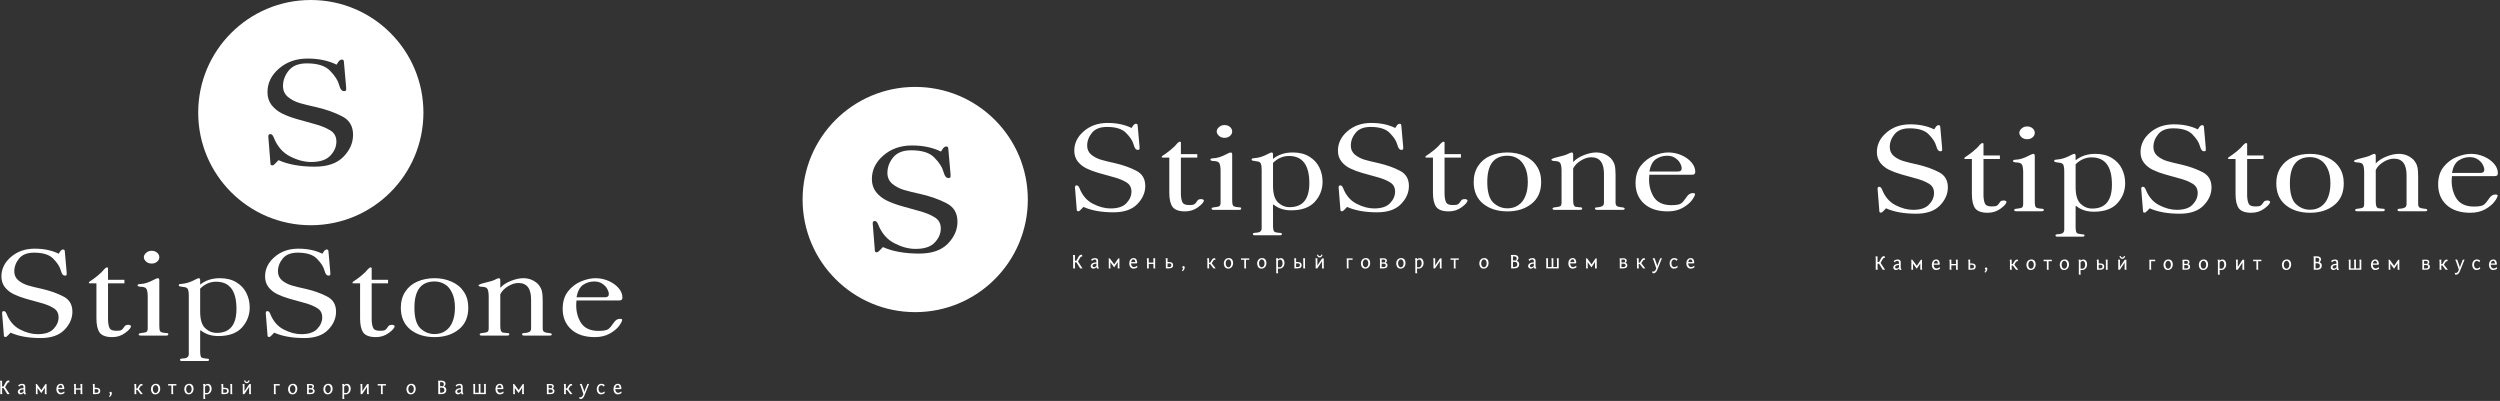 <svg width="555" height="89" viewBox="0 0 555 89" fill="none" xmlns="http://www.w3.org/2000/svg">
<rect x="0" y="0" width="555" height="89" fill="#333333" stroke="none"/>
<path d="M129.719 87.87C129.529 88.34 129.222 88.588 128.901 88.588C128.825 88.588 128.748 88.57 128.667 88.538L128.604 88.154C128.68 88.181 128.757 88.2 128.834 88.2C129.069 88.2 129.29 88.051 129.416 87.722L129.511 87.473L128.893 85.644L128.694 85.27L129.137 85.212L129.665 86.715L129.724 87.044L129.818 86.715L130.387 85.27L130.784 85.212L129.719 87.87ZM46.168 85.212C46.601 85.212 46.98 85.609 46.98 86.331C46.98 86.981 46.529 87.55 45.879 87.55C45.78 87.55 45.654 87.536 45.527 87.522V88.236L45.572 88.574H45.148V85.686L45.09 85.27L45.527 85.221V85.486C45.536 85.476 45.752 85.212 46.168 85.212ZM77.045 85.212C77.478 85.212 77.857 85.609 77.857 86.331C77.857 86.981 77.406 87.55 76.756 87.55C76.657 87.55 76.53 87.536 76.403 87.522V88.236L76.449 88.574H76.024V85.686L75.966 85.27L76.403 85.221V85.486C76.409 85.479 76.626 85.212 77.045 85.212ZM24.558 86.981C24.698 86.981 24.829 87.085 24.829 87.306C24.829 87.531 24.689 87.911 24.359 88.128L24.196 87.97C24.3 87.871 24.449 87.668 24.449 87.519C24.449 87.401 24.409 87.355 24.287 87.306V87.266C24.287 87.108 24.395 86.981 24.558 86.981ZM4.929 85.207C5.281 85.207 5.606 85.361 5.606 85.785V86.981C5.606 87.251 5.81 87.491 5.81 87.491L5.39 87.55C5.39 87.55 5.263 87.378 5.259 87.18C5.137 87.365 4.821 87.55 4.541 87.55C4.234 87.55 3.958 87.324 3.958 86.99C3.958 86.489 4.482 86.155 5.227 86.155V85.992C5.227 85.632 5.074 85.51 4.889 85.51C4.477 85.51 4.251 85.841 4.247 85.848L4.044 85.555C4.044 85.555 4.333 85.207 4.929 85.207ZM13.51 85.202C14.214 85.202 14.268 85.984 14.277 86.264L14.173 86.381H12.914C12.923 86.787 13.112 87.202 13.55 87.202C13.928 87.202 14.25 86.904 14.259 86.895L14.322 87.238C14.322 87.238 14.001 87.55 13.441 87.55C12.85 87.549 12.512 86.981 12.512 86.421C12.512 85.784 12.819 85.202 13.51 85.202ZM34.618 85.202C35.16 85.202 35.566 85.564 35.566 86.331C35.566 86.981 35.16 87.55 34.465 87.55C33.536 87.55 33.513 86.492 33.513 86.417C33.513 85.717 33.932 85.202 34.618 85.202ZM42.017 85.202C42.558 85.202 42.965 85.564 42.965 86.331C42.965 86.981 42.558 87.55 41.863 87.55C40.935 87.55 40.911 86.492 40.911 86.417C40.911 85.717 41.331 85.202 42.017 85.202ZM65.054 85.202C65.595 85.202 66.002 85.564 66.002 86.331C66.002 86.981 65.595 87.55 64.9 87.55C63.972 87.55 63.948 86.492 63.948 86.417C63.948 85.717 64.368 85.202 65.054 85.202ZM72.893 85.202C73.434 85.202 73.841 85.564 73.841 86.331C73.841 86.981 73.434 87.55 72.739 87.55C71.811 87.55 71.787 86.492 71.787 86.417C71.787 85.717 72.207 85.202 72.893 85.202ZM91.336 85.202C91.878 85.202 92.284 85.564 92.284 86.331C92.284 86.981 91.878 87.55 91.183 87.55C90.254 87.55 90.231 86.492 90.231 86.417C90.231 85.717 90.65 85.202 91.336 85.202ZM102.038 85.207C102.39 85.207 102.715 85.361 102.715 85.785V86.981C102.715 87.249 102.915 87.487 102.918 87.491L102.498 87.55C102.494 87.544 102.372 87.375 102.367 87.18C102.245 87.365 101.929 87.55 101.649 87.55C101.343 87.55 101.068 87.324 101.067 86.99C101.067 86.489 101.591 86.155 102.336 86.155V85.992C102.336 85.631 102.182 85.51 101.997 85.51C101.588 85.51 101.363 85.838 101.356 85.848L101.153 85.555C101.153 85.555 101.442 85.207 102.038 85.207ZM110.989 85.202C111.693 85.202 111.747 85.984 111.756 86.264L111.652 86.381H110.394C110.403 86.787 110.592 87.202 111.029 87.202C111.408 87.202 111.73 86.903 111.738 86.895L111.802 87.238C111.802 87.238 111.481 87.55 110.921 87.55C110.33 87.55 109.991 86.981 109.991 86.421C109.991 85.784 110.299 85.202 110.989 85.202ZM133.52 85.202C133.845 85.202 134.089 85.315 134.256 85.519L134.017 85.821C133.872 85.614 133.691 85.519 133.511 85.519C133.1 85.519 132.874 85.924 132.874 86.349C132.874 86.764 133.069 87.202 133.516 87.202C133.893 87.202 134.183 86.906 134.192 86.895L134.256 87.238C134.256 87.238 133.967 87.55 133.407 87.55C132.816 87.55 132.478 86.981 132.478 86.421C132.478 85.785 132.829 85.202 133.52 85.202ZM137.188 85.202C137.892 85.202 137.946 85.984 137.955 86.264L137.851 86.381H136.592C136.601 86.787 136.791 87.202 137.229 87.202C137.605 87.202 137.925 86.906 137.937 86.895L138 87.238C137.997 87.241 137.677 87.55 137.12 87.55C136.529 87.55 136.189 86.981 136.189 86.421C136.19 85.784 136.497 85.202 137.188 85.202ZM1.869 84.467C1.946 84.467 2.014 84.481 2.05 84.494L2.09 84.868C2.054 84.859 1.995 84.855 1.941 84.855C1.833 84.855 1.711 84.941 1.575 85.18L1.142 85.956L2.135 87.491H1.62L0.785 86.15H0.465V87.152L0.51 87.491H0.059V84.936L0 84.52H0.465V85.789H0.785L1.21 84.995C1.431 84.58 1.661 84.467 1.869 84.467ZM9.185 86.615L10.083 85.27H10.331V87.161L10.377 87.491H9.952V86.051L9.844 86.254L9.167 87.269L8.436 86.272L8.327 86.083V87.152L8.372 87.491H7.971V85.6L7.926 85.27H8.196L9.185 86.615ZM18.264 87.161L18.309 87.491H17.885V86.512H16.847V87.152L16.892 87.491H16.467V85.686L16.408 85.27L16.847 85.221V86.204H17.885V85.686L17.826 85.27L18.264 85.221V87.161ZM21.021 86.083H21.338C22.033 86.083 22.254 86.39 22.254 86.787C22.254 87.184 22.033 87.491 21.338 87.491H20.643V85.686L20.584 85.27L21.021 85.221V86.083ZM30.236 86.223H30.48L30.801 85.681C31.004 85.338 31.212 85.234 31.446 85.234C31.505 85.234 31.573 85.247 31.609 85.261L31.649 85.595C31.618 85.581 31.559 85.577 31.519 85.577C31.388 85.577 31.257 85.64 31.135 85.848L30.828 86.358L31.704 87.491H31.212L30.476 86.529H30.236V87.152L30.282 87.491H29.857V85.686L29.799 85.27L30.236 85.221V86.223ZM39.154 85.586H38.428V87.152L38.473 87.491H38.049V85.586H37.322V85.27H39.154V85.586ZM49.557 86.083H49.873C50.568 86.083 50.789 86.39 50.789 86.787C50.789 87.184 50.568 87.491 49.873 87.491H49.178V85.686L49.119 85.27L49.557 85.221V86.083ZM51.534 87.152L51.579 87.491H51.155V85.686L51.097 85.27L51.534 85.221V87.152ZM54.278 86.904L54.392 86.683L55.34 85.27H55.696V87.161L55.741 87.491H55.316V85.857L55.204 86.078L54.256 87.491H53.899V85.686L53.841 85.27L54.278 85.221V86.904ZM62.1 85.586H61.192V87.152L61.237 87.491H60.812V85.608L60.768 85.27H62.1V85.586ZM68.912 85.243C69.418 85.225 69.716 85.428 69.716 85.78C69.716 86.001 69.571 86.132 69.436 86.24C69.666 86.331 69.851 86.507 69.851 86.801C69.85 87.184 69.629 87.491 68.935 87.491H68.172V85.6L68.127 85.27L68.912 85.243ZM80.434 86.904L80.546 86.683L81.494 85.27H81.851V87.161L81.895 87.491H81.472V85.857L81.358 86.078L80.411 87.491H80.055V85.686L79.995 85.27L80.434 85.221V86.904ZM85.679 85.586H84.952V87.152L84.997 87.491H84.572V85.586H83.846V85.27H85.679V85.586ZM97.95 84.498C98.514 84.48 98.916 84.733 98.916 85.202C98.916 85.45 98.695 85.704 98.577 85.821C98.871 85.957 99.088 86.141 99.088 86.57C99.088 87.053 98.799 87.491 97.978 87.491H97.296V84.936L97.237 84.52L97.95 84.498ZM107.856 87.491H105.094V85.686L105.035 85.27L105.473 85.221V87.184H106.285V85.686L106.227 85.27L106.664 85.221V87.184H107.477V85.686L107.418 85.27L107.856 85.221V87.491ZM115.147 86.615L116.046 85.27H116.294V87.161L116.339 87.491H115.915V86.051L115.807 86.254L115.129 87.269L114.397 86.272L114.289 86.083V87.152L114.335 87.491H113.933V85.6L113.888 85.27H114.158L115.147 86.615ZM122.151 85.243C122.657 85.225 122.954 85.428 122.954 85.78C122.954 86.001 122.81 86.132 122.675 86.24C122.905 86.331 123.09 86.507 123.09 86.801C123.09 87.184 122.869 87.491 122.174 87.491H121.411V85.6L121.365 85.27L122.151 85.243ZM125.612 86.223H125.856L126.177 85.681C126.38 85.338 126.588 85.234 126.822 85.234C126.881 85.234 126.949 85.247 126.985 85.261L127.025 85.595C126.994 85.581 126.935 85.577 126.895 85.577C126.764 85.577 126.633 85.64 126.511 85.848L126.204 86.358L127.08 87.491H126.588L125.852 86.529H125.612V87.152L125.658 87.491H125.233V85.686L125.175 85.27L125.612 85.221V86.223ZM46.037 85.532C45.739 85.532 45.533 85.818 45.527 85.825V87.225C45.518 87.225 45.775 87.256 45.951 87.256C46.285 87.256 46.56 86.845 46.56 86.371C46.56 85.861 46.335 85.532 46.037 85.532ZM76.914 85.532C76.612 85.532 76.403 85.825 76.403 85.825V87.225C76.402 87.225 76.654 87.256 76.828 87.256C77.162 87.256 77.438 86.845 77.438 86.371C77.437 85.862 77.212 85.532 76.914 85.532ZM34.537 85.505C34.158 85.505 33.928 85.902 33.928 86.376C33.928 86.85 34.158 87.247 34.537 87.247C34.916 87.247 35.15 86.85 35.15 86.376C35.15 85.902 34.916 85.505 34.537 85.505ZM41.935 85.505C41.556 85.505 41.326 85.902 41.326 86.376C41.326 86.85 41.556 87.247 41.935 87.247C42.315 87.247 42.549 86.85 42.549 86.376C42.549 85.902 42.315 85.505 41.935 85.505ZM64.973 85.505C64.594 85.505 64.363 85.902 64.363 86.376C64.363 86.85 64.594 87.247 64.973 87.247C65.352 87.247 65.586 86.85 65.586 86.376C65.586 85.902 65.352 85.505 64.973 85.505ZM72.811 85.505C72.433 85.505 72.202 85.902 72.202 86.376C72.202 86.85 72.432 87.247 72.811 87.247C73.191 87.247 73.426 86.85 73.426 86.376C73.426 85.902 73.191 85.505 72.811 85.505ZM91.255 85.505C90.876 85.505 90.645 85.902 90.645 86.376C90.645 86.85 90.876 87.247 91.255 87.247C91.634 87.247 91.868 86.85 91.868 86.376C91.868 85.902 91.634 85.505 91.255 85.505ZM5.227 86.443C5.108 86.448 4.365 86.462 4.364 86.922C4.364 87.066 4.469 87.225 4.708 87.225C4.906 87.224 5.136 87.049 5.227 86.945V86.443ZM102.336 86.443C102.219 86.448 101.474 86.462 101.474 86.922C101.474 87.066 101.577 87.224 101.816 87.225C102.015 87.225 102.245 87.049 102.336 86.945V86.443ZM21.021 87.193H21.378C21.762 87.193 21.87 87.017 21.87 86.787C21.87 86.557 21.762 86.381 21.378 86.381H21.021V87.193ZM49.557 87.193H49.914C50.297 87.193 50.405 87.017 50.405 86.787C50.405 86.557 50.297 86.381 49.914 86.381H49.557V87.193ZM68.551 87.193H68.976C69.359 87.193 69.467 87.017 69.467 86.827C69.467 86.566 69.286 86.448 68.921 86.448H68.551V87.193ZM121.79 87.193H122.214C122.598 87.193 122.706 87.017 122.706 86.827C122.706 86.566 122.526 86.448 122.16 86.448H121.79V87.193ZM97.702 87.166H98.031C98.514 87.166 98.659 86.886 98.659 86.61C98.659 86.2 98.419 86.051 97.959 86.051H97.702V87.166ZM68.551 85.541V86.164H68.971C69.074 86.164 69.182 86.173 69.205 86.178C69.282 86.101 69.368 85.974 69.368 85.83C69.368 85.618 69.223 85.523 68.871 85.532L68.551 85.541ZM121.79 85.541V86.164H122.21C122.314 86.164 122.422 86.173 122.444 86.178C122.521 86.101 122.606 85.974 122.606 85.83C122.606 85.618 122.462 85.523 122.11 85.532L121.79 85.541ZM13.455 85.496C13.148 85.496 13 85.767 12.937 86.092H13.866C13.853 85.857 13.767 85.496 13.455 85.496ZM110.935 85.496C110.628 85.496 110.479 85.767 110.416 86.092H111.346C111.332 85.857 111.246 85.496 110.935 85.496ZM137.134 85.496C136.827 85.496 136.677 85.767 136.614 86.092H137.544C137.53 85.857 137.445 85.496 137.134 85.496ZM97.702 84.837V85.717H98.027C98.199 85.717 98.347 85.749 98.356 85.749C98.433 85.645 98.528 85.492 98.528 85.293C98.528 84.977 98.334 84.828 97.897 84.828C97.838 84.828 97.77 84.832 97.702 84.837ZM55.425 84.498C55.425 84.498 55.294 85.067 54.798 85.067C54.301 85.067 54.17 84.498 54.17 84.498L54.414 84.417C54.414 84.417 54.509 84.782 54.798 84.782C55.087 84.782 55.182 84.417 55.182 84.417L55.425 84.498Z" fill="white"/>
<path d="M48.803 61.759C50.259 61.759 51.481 62.062 52.469 62.669C53.474 63.276 54.22 64.073 54.705 65.061C55.19 66.049 55.434 67.116 55.434 68.26C55.434 69.958 54.861 71.441 53.717 72.706C52.573 73.971 50.822 74.603 48.465 74.603C46.922 74.603 45.631 74.188 44.591 73.356H44.435V78.011L44.46 78.582C44.495 78.963 44.582 79.216 44.721 79.337C44.86 79.458 45.189 79.545 45.708 79.597C45.933 79.597 46.107 79.614 46.228 79.648C46.35 79.683 46.41 79.761 46.41 79.883C46.41 80.056 46.263 80.142 45.969 80.143H40.378C40.101 80.143 39.962 80.056 39.962 79.883C39.962 79.796 39.996 79.727 40.065 79.675C40.135 79.64 40.239 79.614 40.378 79.597C40.517 79.597 40.638 79.588 40.742 79.57C41.522 79.536 41.912 79.206 41.912 78.582V65.659C41.912 65.035 41.86 64.584 41.756 64.307C41.669 64.029 41.444 63.847 41.08 63.761C40.959 63.726 40.777 63.7 40.534 63.683C40.292 63.648 40.083 63.614 39.91 63.579C39.754 63.527 39.676 63.44 39.676 63.319C39.676 63.163 39.78 63.076 39.988 63.059C40.196 63.024 40.534 62.981 41.002 62.929C41.713 62.807 42.51 62.513 43.395 62.045C43.741 61.854 43.983 61.759 44.122 61.759C44.33 61.759 44.435 61.907 44.435 62.201V63.188C45.613 62.235 47.069 61.759 48.803 61.759ZM7.699 55.206C9.745 55.206 11.521 55.579 13.029 56.324L13.394 55.778C13.584 55.518 13.792 55.388 14.018 55.388C14.243 55.388 14.364 55.509 14.382 55.752L14.798 60.459V60.797C14.85 61.057 14.719 61.187 14.407 61.187C14.251 61.186 14.113 61.134 13.991 61.03C13.87 60.926 13.766 60.77 13.68 60.562C13.61 60.337 13.541 60.138 13.472 59.965C13.264 59.185 12.717 58.344 11.833 57.442C10.966 56.541 9.545 56.09 7.569 56.09C6.061 56.09 4.951 56.524 4.24 57.391C3.53 58.257 3.175 59.211 3.175 60.251C3.175 61.066 3.478 61.733 4.085 62.253C4.709 62.755 5.429 63.128 6.243 63.371C7.075 63.614 8.098 63.865 9.312 64.125C11.166 64.558 12.752 65.122 14.069 65.815C15.404 66.492 16.072 67.618 16.072 69.195C16.072 70.686 15.473 72.038 14.277 73.252C13.099 74.448 11.348 75.046 9.025 75.046C6.356 75.046 4.128 74.647 2.343 73.85L1.849 74.37C1.623 74.596 1.493 74.717 1.458 74.734C1.319 74.821 1.181 74.838 1.042 74.786C0.921 74.734 0.86 74.647 0.86 74.526V74.422L0.471 69.56C0.453 69.23 0.574 69.066 0.834 69.065C1.094 69.065 1.302 69.265 1.458 69.663C2.099 71.292 3.096 72.454 4.448 73.147C5.8 73.841 7.101 74.187 8.349 74.188C9.978 74.188 11.158 73.798 11.886 73.018C12.631 72.238 13.004 71.379 13.004 70.443C13.004 69.507 12.613 68.814 11.833 68.363C11.07 67.895 10.091 67.505 8.896 67.193C7.821 66.899 6.763 66.604 5.723 66.31C4.7 66.015 3.799 65.676 3.019 65.295C2.239 64.914 1.588 64.394 1.068 63.735C0.566 63.077 0.315 62.288 0.314 61.369C0.314 59.705 1.017 58.265 2.421 57.052C3.842 55.821 5.602 55.206 7.699 55.206ZM66.231 55.206C68.276 55.206 70.052 55.579 71.561 56.324L71.925 55.778C72.115 55.518 72.323 55.388 72.549 55.388C72.774 55.388 72.896 55.509 72.913 55.752L73.329 60.459V60.797C73.381 61.057 73.25 61.187 72.939 61.187C72.783 61.186 72.644 61.134 72.522 61.03C72.401 60.926 72.297 60.77 72.211 60.562C72.142 60.337 72.072 60.138 72.003 59.965C71.795 59.185 71.248 58.344 70.364 57.442C69.498 56.541 68.076 56.09 66.101 56.09C64.592 56.09 63.482 56.524 62.772 57.391C62.061 58.257 61.706 59.211 61.706 60.251C61.706 61.066 62.01 61.733 62.616 62.253C63.24 62.755 63.96 63.128 64.774 63.371C65.606 63.614 66.629 63.865 67.843 64.125C69.697 64.558 71.283 65.122 72.601 65.815C73.935 66.492 74.603 67.618 74.603 69.195C74.603 70.686 74.005 72.038 72.809 73.252C71.63 74.448 69.879 75.046 67.557 75.046C64.887 75.046 62.66 74.647 60.874 73.85L60.38 74.37C60.154 74.596 60.024 74.717 59.989 74.734C59.851 74.821 59.712 74.838 59.573 74.786C59.452 74.734 59.392 74.647 59.392 74.526V74.422L59.002 69.56C58.985 69.23 59.105 69.066 59.365 69.065C59.625 69.065 59.833 69.265 59.989 69.663C60.631 71.292 61.628 72.454 62.98 73.147C64.332 73.841 65.632 74.187 66.88 74.188C68.509 74.188 69.689 73.798 70.417 73.018C71.162 72.238 71.535 71.379 71.535 70.443C71.535 69.507 71.144 68.814 70.364 68.363C69.602 67.895 68.623 67.505 67.427 67.193C66.352 66.899 65.294 66.604 64.254 66.31C63.231 66.015 62.33 65.676 61.55 65.295C60.77 64.914 60.12 64.394 59.6 63.735C59.097 63.077 58.846 62.288 58.846 61.369C58.846 59.705 59.547 58.265 60.951 57.052C62.373 55.821 64.133 55.206 66.231 55.206ZM23.747 59.366C23.903 59.366 23.981 59.428 23.981 59.549V62.123H27.622V62.902H23.981V70.964C23.999 71.033 24.007 71.207 24.007 71.483C24.059 72.09 24.18 72.567 24.371 72.914C24.579 73.261 25.073 73.434 25.854 73.434C26.373 73.434 26.729 73.382 26.92 73.278C27.128 73.157 27.301 72.983 27.439 72.758C27.578 72.532 27.709 72.368 27.83 72.264C27.969 72.16 28.211 72.107 28.558 72.107C28.662 72.107 28.774 72.143 28.895 72.212C29.017 72.264 29.078 72.324 29.078 72.394C29.078 72.775 28.653 73.278 27.804 73.902C26.972 74.526 26.009 74.838 24.917 74.838C23.565 74.838 22.637 74.508 22.135 73.85C21.649 73.174 21.407 72.124 21.407 70.703V62.902H19.951C19.795 62.902 19.717 62.859 19.717 62.773C19.717 62.669 19.786 62.573 19.925 62.486C20.393 62.192 20.965 61.776 21.641 61.238C22.317 60.684 22.828 60.181 23.175 59.73C23.417 59.488 23.608 59.366 23.747 59.366ZM82.278 59.366C82.434 59.366 82.513 59.428 82.513 59.549V62.123H86.153V62.902H82.513V70.964C82.53 71.033 82.538 71.207 82.538 71.483C82.59 72.09 82.712 72.567 82.902 72.914C83.11 73.261 83.605 73.434 84.385 73.434C84.905 73.434 85.26 73.382 85.451 73.278C85.659 73.157 85.832 72.983 85.971 72.758C86.109 72.532 86.24 72.368 86.361 72.264C86.5 72.16 86.743 72.107 87.089 72.107C87.193 72.107 87.305 72.143 87.427 72.212C87.548 72.264 87.609 72.324 87.609 72.394C87.609 72.775 87.184 73.278 86.335 73.902C85.503 74.526 84.54 74.838 83.448 74.838C82.096 74.838 81.169 74.508 80.666 73.85C80.181 73.174 79.939 72.124 79.939 70.703V62.902H78.482C78.326 62.902 78.248 62.859 78.248 62.773C78.248 62.669 78.317 62.573 78.456 62.486C78.924 62.192 79.496 61.776 80.172 61.238C80.848 60.684 81.359 60.181 81.706 59.73C81.949 59.488 82.14 59.366 82.278 59.366ZM96.473 61.759C97.859 61.759 99.124 62.019 100.269 62.539C101.43 63.042 102.332 63.787 102.974 64.775C103.632 65.746 103.961 66.925 103.961 68.311C103.961 70.409 103.25 72.021 101.829 73.147C100.425 74.274 98.639 74.838 96.473 74.838C94.288 74.838 92.494 74.274 91.09 73.147C89.686 72.003 88.983 70.391 88.983 68.311C88.983 66.942 89.313 65.754 89.972 64.749C90.63 63.744 91.524 62.998 92.65 62.513C93.794 62.01 95.069 61.759 96.473 61.759ZM132.222 61.759C133.21 61.759 134.163 61.958 135.082 62.356C136.001 62.755 136.746 63.285 137.318 63.943C137.89 64.602 138.177 65.312 138.177 66.075C138.177 66.491 137.951 66.699 137.5 66.699H127.983C127.775 68.45 128.053 70.019 128.815 71.405C129.578 72.775 130.931 73.46 132.872 73.46C134.016 73.46 134.762 73.312 135.108 73.018C135.472 72.706 135.845 72.255 136.227 71.666C136.625 71.077 137.076 70.781 137.578 70.781C137.942 70.781 138.125 70.851 138.125 70.989C138.125 71.267 137.891 71.727 137.423 72.368C136.955 72.992 136.252 73.564 135.316 74.084C134.398 74.587 133.305 74.838 132.04 74.838C129.821 74.838 128.079 74.266 126.813 73.122C125.548 71.978 124.915 70.452 124.915 68.545C124.915 66.968 125.314 65.676 126.111 64.671C126.926 63.648 127.897 62.912 129.023 62.461C130.15 61.993 131.216 61.759 132.222 61.759ZM35.029 61.759C35.255 61.759 35.367 61.907 35.367 62.201V72.315L35.394 72.888C35.411 73.321 35.532 73.598 35.757 73.72C35.999 73.824 36.338 73.893 36.772 73.928C36.996 73.928 37.153 73.945 37.239 73.98C37.326 73.997 37.369 74.075 37.369 74.214C37.369 74.404 37.213 74.5 36.901 74.5H31.232C30.938 74.5 30.791 74.404 30.791 74.214C30.791 74.058 30.99 73.962 31.389 73.928C31.874 73.876 32.23 73.806 32.455 73.72C32.68 73.616 32.793 73.338 32.793 72.888V65.737C32.776 64.802 32.646 64.221 32.403 63.995C32.178 63.77 31.753 63.657 31.129 63.657C30.73 63.605 30.53 63.51 30.53 63.371C30.53 63.163 30.713 63.059 31.077 63.059C31.979 63.041 32.993 62.73 34.119 62.123C34.587 61.88 34.891 61.759 35.029 61.759ZM116.187 61.759C117.452 61.759 118.535 62.192 119.437 63.059C119.887 63.579 120.174 64.099 120.295 64.619C120.416 65.122 120.478 65.832 120.478 66.751V72.888C120.478 73.286 120.59 73.556 120.815 73.694C121.058 73.816 121.388 73.893 121.804 73.928C122.271 73.962 122.505 74.058 122.505 74.214C122.505 74.405 122.349 74.5 122.037 74.5H116.369C116.057 74.5 115.9 74.405 115.9 74.214C115.9 74.093 115.953 74.014 116.057 73.98C116.178 73.945 116.352 73.928 116.577 73.928C116.976 73.893 117.296 73.807 117.539 73.668C117.782 73.529 117.903 73.269 117.903 72.888V66.491C117.903 64.047 116.967 62.825 115.095 62.825C114.349 62.825 113.578 63.067 112.78 63.553C112 64.021 111.428 64.611 111.064 65.321V72.315C111.064 72.818 111.108 73.183 111.194 73.408C111.298 73.633 111.428 73.772 111.584 73.824C111.74 73.859 112.035 73.893 112.469 73.928C112.694 73.928 112.85 73.945 112.937 73.98C113.023 73.997 113.066 74.075 113.066 74.214C113.066 74.404 112.91 74.5 112.599 74.5H106.93C106.635 74.5 106.487 74.404 106.487 74.214C106.487 74.058 106.687 73.962 107.086 73.928C107.571 73.876 107.927 73.806 108.152 73.72C108.377 73.615 108.49 73.338 108.49 72.888V65.737C108.473 64.801 108.342 64.221 108.1 63.995C107.874 63.77 107.45 63.657 106.826 63.657C106.428 63.605 106.228 63.51 106.228 63.371C106.228 63.198 106.739 62.99 107.762 62.747C108.802 62.504 109.487 62.296 109.816 62.123C110.284 61.88 110.588 61.759 110.727 61.759C110.952 61.759 111.064 61.907 111.064 62.201V63.891C111.654 63.249 112.443 62.738 113.431 62.356C114.436 61.958 115.355 61.759 116.187 61.759ZM96.473 62.486C93.491 62.486 92 64.428 92 68.311C92 70.513 92.442 72.038 93.326 72.888C94.228 73.737 95.276 74.162 96.473 74.162C97.409 74.162 98.215 73.928 98.891 73.46C99.584 72.992 100.104 72.325 100.451 71.458C100.815 70.574 100.997 69.525 100.997 68.311C100.997 66.96 100.78 65.85 100.347 64.983C99.931 64.099 99.385 63.466 98.709 63.085C98.05 62.686 97.305 62.486 96.473 62.486ZM47.971 62.539C46.653 62.539 45.475 63.05 44.435 64.073V69.17C44.435 70.921 44.807 72.152 45.553 72.862C46.298 73.555 47.156 73.902 48.127 73.902C51.039 73.902 52.495 72.125 52.495 68.571C52.495 64.55 50.987 62.539 47.971 62.539ZM131.936 62.486C131.017 62.486 130.185 62.739 129.439 63.241C128.712 63.744 128.226 64.662 127.983 65.997H134.276C134.866 65.997 135.16 65.763 135.16 65.295C135.16 64.948 135.039 64.558 134.796 64.125C134.571 63.692 134.207 63.31 133.704 62.98C133.219 62.651 132.629 62.486 131.936 62.486ZM33.651 55.674C34.154 55.674 34.561 55.813 34.873 56.09C35.202 56.367 35.367 56.706 35.367 57.105C35.367 57.486 35.202 57.816 34.873 58.093C34.561 58.37 34.154 58.509 33.651 58.509C33.166 58.509 32.758 58.361 32.429 58.066C32.099 57.755 31.935 57.434 31.935 57.105C31.935 56.758 32.099 56.437 32.429 56.143C32.758 55.831 33.166 55.674 33.651 55.674Z" fill="white"/>
<path d="M69 0C82.807 0 94 11.193 94 25C94 38.807 82.807 50 69 50C55.193 50 44 38.807 44 25C44 11.193 55.193 0 69 0ZM68.283 13C65.754 13 63.632 13.745 61.918 15.233C60.225 16.701 59.379 18.442 59.379 20.455C59.379 21.566 59.682 22.521 60.288 23.317C60.915 24.114 61.699 24.743 62.64 25.204C63.58 25.665 64.667 26.075 65.9 26.432C67.154 26.788 68.43 27.145 69.726 27.501C71.168 27.878 72.349 28.35 73.269 28.916C74.209 29.461 74.679 30.3 74.679 31.433C74.679 32.565 74.23 33.603 73.331 34.547C72.453 35.49 71.032 35.962 69.067 35.962C67.562 35.962 65.995 35.543 64.364 34.704C62.734 33.865 61.532 32.46 60.759 30.489C60.571 30.007 60.319 29.766 60.006 29.766C59.692 29.766 59.547 29.965 59.567 30.363L60.037 36.245V36.371C60.037 36.518 60.111 36.623 60.257 36.685C60.424 36.748 60.592 36.727 60.759 36.622C60.801 36.6 60.958 36.454 61.228 36.183L61.824 35.553C63.977 36.517 66.663 37 69.882 37C72.683 37 74.794 36.277 76.216 34.83C77.658 33.362 78.379 31.726 78.379 29.923C78.379 28.015 77.574 26.652 75.965 25.834C74.376 24.995 72.463 24.313 70.227 23.789C68.764 23.475 67.531 23.171 66.527 22.877C65.545 22.583 64.677 22.133 63.925 21.524C63.193 20.895 62.827 20.088 62.827 19.102C62.827 17.844 63.256 16.691 64.113 15.643C64.97 14.594 66.308 14.069 68.126 14.069C70.509 14.069 72.224 14.615 73.269 15.705C74.334 16.795 74.992 17.812 75.243 18.756C75.327 18.965 75.411 19.207 75.494 19.48C75.599 19.731 75.724 19.92 75.87 20.046C76.016 20.172 76.184 20.234 76.372 20.234C76.748 20.234 76.906 20.077 76.843 19.763V19.354L76.341 13.66C76.32 13.367 76.174 13.22 75.902 13.22C75.631 13.22 75.379 13.378 75.149 13.692L74.711 14.352C72.892 13.451 70.75 13 68.283 13Z" fill="white"/>
<path d="M367.896 59.958C367.706 60.428 367.399 60.676 367.078 60.676C367.002 60.676 366.925 60.657 366.844 60.626L366.78 60.242C366.857 60.269 366.934 60.288 367.011 60.288C367.245 60.288 367.466 60.139 367.593 59.81L367.688 59.56L367.069 57.732L366.871 57.358L367.313 57.3L367.842 58.803L367.9 59.132L367.995 58.803L368.563 57.358L368.961 57.3L367.896 59.958ZM284.345 57.3C284.778 57.3 285.157 57.697 285.157 58.419C285.157 59.069 284.706 59.638 284.056 59.638C283.956 59.638 283.83 59.624 283.704 59.61V60.324L283.749 60.662H283.325V57.773L283.267 57.358L283.704 57.309V57.574C283.713 57.564 283.929 57.3 284.345 57.3ZM315.222 57.3C315.655 57.3 316.034 57.697 316.034 58.419C316.034 59.069 315.583 59.638 314.933 59.638C314.833 59.638 314.706 59.624 314.58 59.61V60.324L314.626 60.662H314.201V57.773L314.143 57.358L314.58 57.309V57.574C314.586 57.567 314.803 57.3 315.222 57.3ZM262.734 59.068C262.874 59.068 263.006 59.173 263.006 59.394C263.006 59.619 262.866 59.999 262.536 60.216L262.373 60.058C262.477 59.958 262.626 59.755 262.626 59.606C262.626 59.489 262.586 59.443 262.464 59.394V59.353C262.464 59.196 262.572 59.069 262.734 59.068ZM243.105 57.295C243.458 57.295 243.783 57.449 243.783 57.873V59.068C243.783 59.339 243.986 59.579 243.986 59.579L243.566 59.638C243.566 59.638 243.44 59.466 243.436 59.268C243.314 59.453 242.998 59.638 242.718 59.638C242.411 59.638 242.135 59.412 242.135 59.078C242.135 58.577 242.659 58.243 243.403 58.243V58.08C243.403 57.719 243.25 57.598 243.065 57.598C242.654 57.598 242.428 57.929 242.424 57.935L242.221 57.643C242.221 57.643 242.51 57.295 243.105 57.295ZM251.687 57.29C252.39 57.29 252.445 58.072 252.454 58.352L252.35 58.469H251.091C251.1 58.875 251.289 59.29 251.727 59.29C252.105 59.29 252.426 58.992 252.436 58.983L252.499 59.326C252.499 59.326 252.178 59.638 251.618 59.638C251.027 59.637 250.688 59.068 250.688 58.509C250.689 57.872 250.996 57.29 251.687 57.29ZM272.795 57.29C273.337 57.29 273.743 57.652 273.743 58.419C273.743 59.069 273.337 59.638 272.642 59.638C271.713 59.638 271.69 58.58 271.689 58.505C271.689 57.805 272.109 57.29 272.795 57.29ZM280.193 57.29C280.735 57.29 281.142 57.652 281.142 58.419C281.142 59.069 280.735 59.638 280.04 59.638C279.111 59.638 279.088 58.58 279.088 58.505C279.088 57.805 279.507 57.29 280.193 57.29ZM303.23 57.29C303.772 57.29 304.179 57.652 304.179 58.419C304.179 59.069 303.772 59.638 303.077 59.638C302.149 59.638 302.125 58.58 302.125 58.505C302.125 57.805 302.544 57.29 303.23 57.29ZM311.069 57.29C311.611 57.29 312.018 57.652 312.018 58.419C312.018 59.069 311.611 59.638 310.916 59.638C309.988 59.638 309.964 58.58 309.964 58.505C309.964 57.805 310.383 57.29 311.069 57.29ZM329.513 57.29C330.054 57.29 330.461 57.652 330.461 58.419C330.461 59.069 330.054 59.638 329.359 59.638C328.431 59.638 328.407 58.58 328.407 58.505C328.407 57.805 328.827 57.29 329.513 57.29ZM340.215 57.295C340.567 57.295 340.892 57.449 340.892 57.873V59.068C340.892 59.337 341.092 59.575 341.095 59.579L340.675 59.638C340.671 59.632 340.548 59.463 340.544 59.268C340.422 59.453 340.106 59.638 339.826 59.638C339.519 59.638 339.244 59.412 339.244 59.078C339.244 58.577 339.768 58.243 340.513 58.243V58.08C340.513 57.719 340.359 57.598 340.174 57.598C339.765 57.598 339.539 57.926 339.533 57.935L339.33 57.643C339.33 57.643 339.619 57.295 340.215 57.295ZM349.166 57.29C349.87 57.29 349.924 58.072 349.933 58.352L349.829 58.469H348.57C348.579 58.875 348.769 59.29 349.206 59.29C349.585 59.29 349.907 58.991 349.915 58.983L349.979 59.326C349.979 59.326 349.657 59.638 349.098 59.638C348.507 59.638 348.168 59.068 348.168 58.509C348.168 57.872 348.475 57.29 349.166 57.29ZM371.696 57.29C372.021 57.29 372.266 57.403 372.433 57.606L372.193 57.909C372.049 57.702 371.868 57.606 371.688 57.606C371.277 57.607 371.051 58.012 371.051 58.437C371.051 58.852 371.245 59.29 371.692 59.29C372.069 59.29 372.359 58.993 372.369 58.983L372.433 59.326C372.433 59.326 372.144 59.638 371.584 59.638C370.993 59.638 370.654 59.069 370.654 58.509C370.654 57.873 371.006 57.29 371.696 57.29ZM375.364 57.29C376.068 57.29 376.123 58.072 376.132 58.352L376.027 58.469H374.769C374.778 58.875 374.968 59.29 375.405 59.29C375.782 59.29 376.102 58.994 376.113 58.983L376.177 59.326C376.174 59.329 375.854 59.638 375.297 59.638C374.706 59.638 374.366 59.069 374.366 58.509C374.366 57.872 374.674 57.29 375.364 57.29ZM240.046 56.555C240.122 56.555 240.191 56.569 240.227 56.582L240.267 56.956C240.231 56.947 240.172 56.942 240.118 56.942C240.01 56.942 239.887 57.028 239.752 57.268L239.318 58.044L240.312 59.579H239.797L238.962 58.238H238.642V59.24L238.687 59.579H238.235V57.024L238.177 56.608H238.642V57.877H238.962L239.387 57.083C239.608 56.668 239.838 56.555 240.046 56.555ZM247.361 58.703L248.26 57.358H248.508V59.249L248.554 59.579H248.129V58.139L248.021 58.342L247.344 59.357L246.612 58.36L246.504 58.171V59.24L246.549 59.579H246.147V57.688L246.103 57.358H246.373L247.361 58.703ZM256.44 59.249L256.485 59.579H256.062V58.6H255.023V59.24L255.068 59.579H254.644V57.773L254.585 57.358L255.023 57.309V58.292H256.062V57.773L256.003 57.358L256.44 57.309V59.249ZM259.198 58.171H259.515C260.209 58.171 260.431 58.478 260.431 58.875C260.431 59.272 260.209 59.579 259.515 59.579H258.819V57.773L258.761 57.358L259.198 57.309V58.171ZM268.413 58.31H268.657L268.978 57.769C269.181 57.426 269.388 57.322 269.623 57.322C269.682 57.322 269.75 57.335 269.786 57.349L269.826 57.683C269.794 57.669 269.736 57.665 269.695 57.665C269.564 57.665 269.433 57.728 269.312 57.935L269.005 58.446L269.881 59.579H269.389L268.652 58.617H268.413V59.24L268.459 59.579H268.034V57.773L267.976 57.358L268.413 57.309V58.31ZM277.331 57.674H276.604V59.24L276.649 59.579H276.226V57.674H275.499V57.358H277.331V57.674ZM287.733 58.171H288.05C288.745 58.171 288.966 58.478 288.966 58.875C288.966 59.272 288.745 59.579 288.05 59.579H287.354V57.773L287.296 57.358L287.733 57.309V58.171ZM289.711 59.24L289.756 59.579H289.332V57.773L289.273 57.358L289.711 57.309V59.24ZM292.455 58.992L292.568 58.77L293.517 57.358H293.873V59.249L293.918 59.579H293.493V57.945L293.381 58.166L292.433 59.579H292.076V57.773L292.018 57.358L292.455 57.309V58.992ZM300.276 57.674H299.369V59.24L299.414 59.579H298.989V57.696L298.944 57.358H300.276V57.674ZM307.089 57.331C307.594 57.313 307.893 57.516 307.893 57.868C307.893 58.089 307.748 58.22 307.612 58.328C307.843 58.418 308.027 58.595 308.027 58.889C308.027 59.272 307.806 59.579 307.111 59.579H306.349V57.688L306.304 57.358L307.089 57.331ZM318.61 58.992L318.723 58.77L319.671 57.358H320.027V59.249L320.072 59.579H319.648V57.945L319.535 58.166L318.588 59.579H318.231V57.773L318.172 57.358L318.61 57.309V58.992ZM323.855 57.674H323.129V59.24L323.174 59.579H322.749V57.674H322.022V57.358H323.855V57.674ZM336.127 56.586C336.691 56.568 337.093 56.821 337.093 57.29C337.093 57.538 336.871 57.792 336.754 57.909C337.047 58.045 337.265 58.229 337.265 58.658C337.265 59.141 336.976 59.579 336.154 59.579H335.473V57.024L335.414 56.608L336.127 56.586ZM346.033 59.579H343.271V57.773L343.212 57.358L343.649 57.309V59.272H344.462V57.773L344.403 57.358L344.841 57.309V59.272H345.653V57.773L345.595 57.358L346.033 57.309V59.579ZM353.324 58.703L354.223 57.358H354.471V59.249L354.516 59.579H354.092V58.139L353.983 58.342L353.306 59.357L352.574 58.36L352.466 58.171V59.24L352.512 59.579H352.109V57.688L352.064 57.358H352.335L353.324 58.703ZM360.328 57.331C360.833 57.313 361.131 57.516 361.131 57.868C361.131 58.089 360.987 58.22 360.852 58.328C361.082 58.418 361.267 58.595 361.267 58.889C361.266 59.272 361.045 59.579 360.351 59.579H359.588V57.688L359.542 57.358L360.328 57.331ZM363.789 58.31H364.033L364.354 57.769C364.557 57.426 364.764 57.322 364.999 57.322C365.058 57.322 365.126 57.335 365.162 57.349L365.202 57.683C365.17 57.669 365.112 57.665 365.071 57.665C364.94 57.665 364.809 57.728 364.688 57.935L364.381 58.446L365.257 59.579H364.765L364.028 58.617H363.789V59.24L363.835 59.579H363.41V57.773L363.352 57.358L363.789 57.309V58.31ZM284.214 57.62C283.915 57.62 283.709 57.906 283.704 57.913V59.312C283.695 59.312 283.952 59.344 284.128 59.344C284.462 59.344 284.737 58.933 284.737 58.459C284.737 57.949 284.512 57.62 284.214 57.62ZM315.091 57.62C314.788 57.62 314.58 57.913 314.58 57.913V59.312C314.578 59.313 314.831 59.344 315.005 59.344C315.339 59.344 315.614 58.933 315.614 58.459C315.614 57.949 315.388 57.62 315.091 57.62ZM272.714 57.593C272.335 57.593 272.105 57.99 272.104 58.464C272.104 58.938 272.335 59.335 272.714 59.335C273.093 59.335 273.327 58.938 273.327 58.464C273.327 57.99 273.093 57.593 272.714 57.593ZM280.112 57.593C279.733 57.593 279.503 57.99 279.503 58.464C279.503 58.938 279.733 59.335 280.112 59.335C280.491 59.335 280.726 58.938 280.726 58.464C280.726 57.99 280.491 57.593 280.112 57.593ZM303.149 57.593C302.77 57.593 302.54 57.99 302.54 58.464C302.54 58.938 302.77 59.335 303.149 59.335C303.528 59.335 303.763 58.938 303.763 58.464C303.763 57.99 303.528 57.593 303.149 57.593ZM310.988 57.593C310.609 57.593 310.379 57.99 310.379 58.464C310.379 58.938 310.609 59.335 310.988 59.335C311.367 59.335 311.603 58.938 311.603 58.464C311.603 57.99 311.367 57.593 310.988 57.593ZM329.432 57.593C329.052 57.593 328.822 57.99 328.822 58.464C328.822 58.938 329.052 59.335 329.432 59.335C329.811 59.335 330.045 58.938 330.045 58.464C330.045 57.99 329.811 57.593 329.432 57.593ZM243.403 58.531C243.285 58.536 242.541 58.55 242.541 59.01C242.541 59.154 242.646 59.312 242.885 59.312C243.083 59.312 243.313 59.137 243.403 59.033V58.531ZM340.513 58.531C340.395 58.536 339.651 58.55 339.65 59.01C339.65 59.154 339.754 59.312 339.993 59.312C340.192 59.312 340.422 59.137 340.513 59.033V58.531ZM259.198 59.281H259.555C259.938 59.281 260.047 59.105 260.047 58.875C260.047 58.645 259.938 58.469 259.555 58.469H259.198V59.281ZM287.733 59.281H288.091C288.474 59.281 288.582 59.105 288.582 58.875C288.582 58.645 288.474 58.469 288.091 58.469H287.733V59.281ZM306.728 59.281H307.152C307.536 59.281 307.644 59.105 307.644 58.915C307.643 58.654 307.463 58.536 307.098 58.536H306.728V59.281ZM359.967 59.281H360.391C360.774 59.281 360.883 59.105 360.883 58.915C360.883 58.654 360.702 58.536 360.337 58.536H359.967V59.281ZM335.879 59.254H336.208C336.691 59.254 336.836 58.974 336.836 58.698C336.836 58.288 336.596 58.139 336.136 58.139H335.879V59.254ZM306.728 57.629V58.252H307.147C307.251 58.252 307.359 58.261 307.382 58.266C307.459 58.189 307.545 58.062 307.545 57.918C307.545 57.706 307.4 57.611 307.048 57.62L306.728 57.629ZM359.967 57.629V58.252H360.387C360.49 58.252 360.599 58.261 360.621 58.266C360.698 58.189 360.783 58.062 360.783 57.918C360.783 57.706 360.639 57.611 360.287 57.62L359.967 57.629ZM251.632 57.584C251.325 57.584 251.176 57.855 251.113 58.18H252.043C252.029 57.945 251.943 57.584 251.632 57.584ZM349.111 57.584C348.805 57.584 348.656 57.855 348.593 58.18H349.522C349.509 57.945 349.423 57.584 349.111 57.584ZM375.311 57.584C375.004 57.584 374.854 57.855 374.791 58.18H375.721C375.707 57.945 375.622 57.584 375.311 57.584ZM335.879 56.925V57.805H336.204C336.375 57.805 336.524 57.837 336.533 57.837C336.61 57.733 336.705 57.579 336.705 57.381C336.705 57.065 336.511 56.916 336.073 56.916C336.015 56.916 335.947 56.92 335.879 56.925ZM293.602 56.586C293.602 56.586 293.471 57.155 292.975 57.155C292.478 57.155 292.347 56.586 292.347 56.586L292.591 56.505C292.591 56.505 292.686 56.87 292.975 56.87C293.263 56.87 293.358 56.505 293.358 56.505L293.602 56.586Z" fill="white"/>
<path d="M286.979 33.847C288.436 33.847 289.657 34.15 290.646 34.757C291.651 35.364 292.396 36.161 292.882 37.149C293.367 38.137 293.61 39.204 293.61 40.348C293.61 42.046 293.038 43.529 291.894 44.794C290.749 46.059 288.999 46.691 286.642 46.691C285.099 46.691 283.808 46.275 282.768 45.443H282.611V50.099L282.637 50.67C282.671 51.051 282.759 51.303 282.897 51.425C283.036 51.546 283.365 51.633 283.885 51.685C284.11 51.685 284.284 51.702 284.405 51.736C284.527 51.771 284.587 51.849 284.587 51.971C284.587 52.144 284.44 52.23 284.146 52.23H278.555C278.277 52.23 278.139 52.144 278.139 51.971C278.139 51.884 278.173 51.815 278.242 51.763C278.312 51.728 278.416 51.702 278.555 51.685C278.693 51.685 278.815 51.675 278.919 51.658C279.699 51.623 280.089 51.294 280.089 50.67V37.747C280.089 37.123 280.037 36.672 279.933 36.395C279.846 36.117 279.621 35.935 279.257 35.849C279.136 35.814 278.954 35.788 278.711 35.77C278.468 35.736 278.26 35.702 278.087 35.667C277.931 35.615 277.853 35.528 277.853 35.407C277.853 35.251 277.957 35.164 278.165 35.147C278.373 35.112 278.711 35.069 279.179 35.017C279.889 34.895 280.687 34.601 281.571 34.133C281.918 33.942 282.16 33.847 282.299 33.847C282.507 33.847 282.611 33.994 282.611 34.289V35.276C283.79 34.323 285.246 33.847 286.979 33.847ZM245.876 27.294C247.921 27.294 249.698 27.667 251.206 28.412L251.57 27.866C251.761 27.606 251.969 27.476 252.194 27.476C252.42 27.476 252.541 27.597 252.559 27.84L252.975 32.547V32.885C253.026 33.145 252.896 33.274 252.584 33.274C252.428 33.274 252.289 33.222 252.168 33.118C252.047 33.014 251.943 32.858 251.856 32.65C251.787 32.425 251.718 32.226 251.648 32.053C251.44 31.273 250.894 30.432 250.01 29.53C249.143 28.629 247.722 28.178 245.746 28.178C244.238 28.178 243.128 28.612 242.417 29.479C241.706 30.345 241.352 31.299 241.352 32.339C241.352 33.153 241.655 33.821 242.262 34.341C242.886 34.843 243.605 35.216 244.42 35.459C245.252 35.702 246.275 35.953 247.488 36.213C249.343 36.646 250.929 37.21 252.246 37.903C253.581 38.579 254.249 39.706 254.249 41.283C254.249 42.774 253.65 44.126 252.454 45.34C251.275 46.536 249.525 47.134 247.202 47.134C244.533 47.134 242.305 46.735 240.52 45.938L240.025 46.458C239.8 46.683 239.669 46.805 239.635 46.822C239.496 46.909 239.357 46.926 239.219 46.874C239.098 46.822 239.037 46.735 239.037 46.614V46.51L238.647 41.648C238.63 41.318 238.751 41.153 239.011 41.153C239.271 41.153 239.479 41.353 239.635 41.751C240.276 43.38 241.273 44.542 242.625 45.235C243.977 45.929 245.277 46.275 246.525 46.275C248.155 46.275 249.334 45.886 250.062 45.105C250.808 44.325 251.181 43.467 251.181 42.531C251.181 41.595 250.79 40.902 250.01 40.451C249.247 39.983 248.268 39.593 247.072 39.281C245.997 38.987 244.94 38.692 243.899 38.398C242.877 38.103 241.975 37.764 241.195 37.383C240.415 37.002 239.765 36.482 239.245 35.823C238.742 35.165 238.491 34.376 238.491 33.457C238.491 31.793 239.194 30.353 240.598 29.14C242.019 27.909 243.779 27.294 245.876 27.294ZM304.407 27.294C306.453 27.294 308.229 27.667 309.737 28.412L310.102 27.866C310.292 27.606 310.5 27.476 310.726 27.476C310.951 27.476 311.072 27.597 311.09 27.84L311.506 32.547V32.885C311.558 33.145 311.427 33.274 311.115 33.274C310.959 33.274 310.82 33.222 310.699 33.118C310.578 33.014 310.474 32.858 310.388 32.65C310.318 32.425 310.249 32.226 310.18 32.053C309.972 31.273 309.425 30.432 308.541 29.53C307.674 28.629 306.253 28.178 304.277 28.178C302.769 28.178 301.659 28.612 300.948 29.479C300.238 30.345 299.883 31.299 299.883 32.339C299.883 33.153 300.186 33.821 300.793 34.341C301.417 34.843 302.137 35.216 302.951 35.459C303.783 35.702 304.806 35.953 306.02 36.213C307.874 36.646 309.46 37.21 310.777 37.903C312.112 38.579 312.779 39.706 312.779 41.283C312.779 42.774 312.181 44.126 310.985 45.34C309.807 46.536 308.056 47.134 305.733 47.134C303.064 47.134 300.836 46.735 299.051 45.938L298.557 46.458C298.331 46.683 298.201 46.805 298.166 46.822C298.027 46.909 297.889 46.926 297.75 46.874C297.629 46.822 297.568 46.735 297.568 46.614V46.51L297.179 41.648C297.161 41.318 297.282 41.153 297.542 41.153C297.802 41.153 298.01 41.353 298.166 41.751C298.807 43.38 299.804 44.542 301.156 45.235C302.508 45.929 303.809 46.275 305.057 46.275C306.686 46.275 307.866 45.886 308.594 45.105C309.339 44.325 309.712 43.467 309.712 42.531C309.712 41.595 309.321 40.902 308.541 40.451C307.778 39.983 306.799 39.593 305.604 39.281C304.529 38.987 303.471 38.692 302.431 38.398C301.408 38.103 300.507 37.764 299.727 37.383C298.947 37.002 298.296 36.482 297.776 35.823C297.274 35.165 297.023 34.376 297.022 33.457C297.022 31.793 297.724 30.353 299.128 29.14C300.549 27.909 302.31 27.294 304.407 27.294ZM261.924 31.454C262.08 31.454 262.158 31.515 262.158 31.637V34.211H265.799V34.99H262.158V43.052C262.175 43.121 262.184 43.294 262.184 43.571C262.236 44.178 262.357 44.655 262.548 45.002C262.756 45.349 263.25 45.522 264.03 45.522C264.55 45.522 264.906 45.47 265.097 45.366C265.305 45.245 265.478 45.071 265.616 44.846C265.755 44.62 265.885 44.456 266.007 44.352C266.146 44.248 266.388 44.195 266.734 44.195C266.838 44.195 266.951 44.23 267.072 44.3C267.193 44.352 267.255 44.412 267.255 44.481C267.255 44.863 266.83 45.366 265.98 45.99C265.148 46.614 264.186 46.926 263.094 46.926C261.742 46.926 260.814 46.596 260.312 45.938C259.826 45.261 259.584 44.212 259.584 42.791V34.99H258.128C257.972 34.99 257.894 34.947 257.894 34.86C257.894 34.757 257.963 34.661 258.102 34.574C258.57 34.279 259.141 33.864 259.817 33.326C260.493 32.772 261.005 32.269 261.352 31.818C261.594 31.576 261.785 31.454 261.924 31.454ZM320.455 31.454C320.611 31.454 320.689 31.515 320.689 31.637V34.211H324.33V34.99H320.689V43.052C320.707 43.121 320.715 43.294 320.715 43.571C320.767 44.178 320.888 44.655 321.079 45.002C321.287 45.349 321.782 45.522 322.562 45.522C323.082 45.522 323.437 45.47 323.628 45.366C323.836 45.245 324.009 45.071 324.147 44.846C324.286 44.62 324.417 44.456 324.538 44.352C324.677 44.248 324.919 44.195 325.266 44.195C325.37 44.195 325.482 44.23 325.604 44.3C325.725 44.352 325.786 44.412 325.786 44.481C325.786 44.863 325.361 45.366 324.512 45.99C323.68 46.614 322.717 46.926 321.625 46.926C320.273 46.926 319.345 46.596 318.843 45.938C318.358 45.261 318.115 44.212 318.115 42.791V34.99H316.659C316.503 34.99 316.425 34.947 316.425 34.86C316.425 34.757 316.494 34.661 316.633 34.574C317.101 34.279 317.673 33.864 318.349 33.326C319.025 32.772 319.536 32.269 319.883 31.818C320.125 31.576 320.316 31.454 320.455 31.454ZM334.649 33.847C336.036 33.847 337.301 34.107 338.445 34.627C339.607 35.13 340.509 35.875 341.15 36.863C341.809 37.834 342.138 39.013 342.138 40.399C342.138 42.497 341.427 44.109 340.006 45.235C338.602 46.362 336.816 46.926 334.649 46.926C332.465 46.926 330.671 46.362 329.267 45.235C327.863 44.091 327.16 42.479 327.16 40.399C327.16 39.03 327.49 37.842 328.148 36.837C328.807 35.831 329.7 35.086 330.827 34.601C331.971 34.098 333.245 33.847 334.649 33.847ZM370.398 33.847C371.386 33.847 372.34 34.046 373.259 34.444C374.178 34.843 374.923 35.373 375.495 36.031C376.067 36.69 376.354 37.4 376.354 38.163C376.353 38.579 376.127 38.787 375.677 38.787H366.16C365.952 40.538 366.23 42.106 366.992 43.493C367.755 44.863 369.107 45.548 371.049 45.548C372.193 45.548 372.938 45.4 373.285 45.105C373.649 44.794 374.022 44.343 374.403 43.754C374.802 43.165 375.252 42.869 375.755 42.869C376.119 42.869 376.301 42.939 376.302 43.077C376.302 43.355 376.068 43.815 375.6 44.456C375.132 45.08 374.429 45.652 373.493 46.172C372.574 46.675 371.482 46.926 370.217 46.926C367.998 46.926 366.256 46.354 364.99 45.21C363.725 44.066 363.092 42.54 363.092 40.633C363.092 39.056 363.491 37.764 364.288 36.759C365.103 35.736 366.074 34.999 367.2 34.549C368.327 34.081 369.393 33.847 370.398 33.847ZM273.206 33.847C273.431 33.847 273.544 33.995 273.544 34.289V44.403L273.57 44.976C273.588 45.409 273.708 45.686 273.934 45.808C274.176 45.912 274.515 45.981 274.948 46.016C275.173 46.016 275.329 46.033 275.416 46.067C275.503 46.085 275.546 46.163 275.546 46.302C275.546 46.492 275.39 46.588 275.078 46.588H269.409C269.115 46.588 268.968 46.492 268.968 46.302C268.968 46.146 269.167 46.05 269.565 46.016C270.051 45.964 270.406 45.894 270.632 45.808C270.857 45.703 270.97 45.426 270.97 44.976V37.825C270.952 36.89 270.823 36.309 270.58 36.083C270.355 35.858 269.93 35.745 269.306 35.745C268.907 35.693 268.707 35.597 268.707 35.459C268.707 35.251 268.89 35.147 269.254 35.147C270.155 35.129 271.169 34.818 272.296 34.211C272.764 33.968 273.067 33.847 273.206 33.847ZM354.363 33.847C355.629 33.847 356.712 34.28 357.613 35.147C358.064 35.666 358.35 36.187 358.472 36.707C358.593 37.21 358.654 37.92 358.654 38.839V44.976C358.654 45.374 358.767 45.644 358.992 45.782C359.235 45.904 359.565 45.981 359.98 46.016C360.448 46.05 360.682 46.146 360.682 46.302C360.682 46.492 360.526 46.588 360.214 46.588H354.546C354.234 46.588 354.077 46.492 354.077 46.302C354.077 46.181 354.129 46.102 354.233 46.067C354.355 46.033 354.529 46.016 354.754 46.016C355.152 45.981 355.473 45.895 355.716 45.756C355.958 45.617 356.08 45.357 356.08 44.976V38.579C356.08 36.135 355.144 34.913 353.271 34.913C352.526 34.913 351.754 35.155 350.957 35.641C350.177 36.109 349.605 36.698 349.241 37.409V44.403C349.241 44.906 349.284 45.271 349.371 45.496C349.475 45.721 349.605 45.86 349.761 45.912C349.917 45.947 350.212 45.981 350.646 46.016C350.871 46.016 351.027 46.033 351.113 46.067C351.2 46.085 351.243 46.163 351.243 46.302C351.243 46.492 351.087 46.588 350.775 46.588H345.106C344.812 46.588 344.664 46.492 344.664 46.302C344.664 46.146 344.864 46.05 345.263 46.016C345.748 45.964 346.104 45.894 346.329 45.808C346.554 45.703 346.667 45.426 346.667 44.976V37.825C346.65 36.889 346.519 36.308 346.276 36.083C346.051 35.858 345.627 35.745 345.003 35.745C344.604 35.693 344.405 35.597 344.404 35.459C344.404 35.286 344.916 35.078 345.938 34.835C346.979 34.592 347.664 34.384 347.993 34.211C348.461 33.968 348.765 33.847 348.903 33.847C349.128 33.847 349.241 33.995 349.241 34.289V35.978C349.831 35.337 350.619 34.826 351.607 34.444C352.613 34.046 353.531 33.847 354.363 33.847ZM334.649 34.574C331.668 34.574 330.177 36.516 330.177 40.399C330.177 42.601 330.619 44.126 331.503 44.976C332.404 45.825 333.453 46.25 334.649 46.25C335.585 46.25 336.391 46.016 337.067 45.548C337.761 45.08 338.281 44.413 338.628 43.546C338.992 42.662 339.174 41.613 339.174 40.399C339.174 39.047 338.957 37.938 338.523 37.071C338.107 36.187 337.562 35.554 336.886 35.173C336.227 34.774 335.481 34.574 334.649 34.574ZM286.147 34.627C284.83 34.627 283.651 35.138 282.611 36.161V41.258C282.611 43.008 282.984 44.239 283.729 44.95C284.475 45.643 285.333 45.99 286.304 45.99C289.216 45.99 290.672 44.213 290.672 40.659C290.672 36.638 289.164 34.627 286.147 34.627ZM370.112 34.574C369.194 34.574 368.362 34.827 367.616 35.329C366.888 35.832 366.403 36.75 366.16 38.085H372.453C373.042 38.085 373.337 37.851 373.337 37.383C373.337 37.036 373.215 36.646 372.973 36.213C372.747 35.779 372.384 35.398 371.881 35.068C371.396 34.739 370.806 34.574 370.112 34.574ZM271.828 27.762C272.331 27.762 272.738 27.901 273.05 28.178C273.379 28.455 273.544 28.794 273.544 29.192C273.544 29.574 273.379 29.903 273.05 30.181C272.738 30.458 272.331 30.597 271.828 30.597C271.343 30.597 270.935 30.449 270.605 30.154C270.276 29.842 270.111 29.522 270.111 29.192C270.111 28.846 270.276 28.525 270.605 28.23C270.935 27.918 271.343 27.762 271.828 27.762Z" fill="white"/>
<path d="M203.177 19.294C216.984 19.294 228.177 30.487 228.177 44.294C228.177 58.101 216.984 69.294 203.177 69.294C189.37 69.294 178.177 58.101 178.177 44.294C178.177 30.487 189.37 19.294 203.177 19.294ZM202.46 32.294C199.931 32.294 197.809 33.038 196.095 34.527C194.402 35.995 193.556 37.736 193.556 39.749C193.556 40.86 193.859 41.815 194.465 42.611C195.092 43.408 195.876 44.037 196.816 44.498C197.757 44.959 198.844 45.369 200.077 45.726C201.331 46.082 202.607 46.438 203.902 46.795C205.344 47.172 206.526 47.644 207.445 48.21C208.386 48.755 208.855 49.594 208.855 50.727C208.855 51.859 208.407 52.897 207.508 53.841C206.63 54.784 205.209 55.256 203.244 55.256C201.739 55.256 200.171 54.837 198.541 53.998C196.911 53.159 195.709 51.754 194.936 49.783C194.747 49.301 194.496 49.06 194.183 49.06C193.869 49.06 193.723 49.259 193.744 49.657L194.214 55.539V55.665C194.214 55.812 194.287 55.917 194.434 55.98C194.601 56.042 194.768 56.021 194.936 55.916C194.978 55.894 195.135 55.748 195.405 55.477L196.001 54.847C198.154 55.811 200.84 56.294 204.059 56.294C206.859 56.294 208.971 55.571 210.393 54.124C211.835 52.656 212.556 51.02 212.556 49.217C212.556 47.309 211.751 45.946 210.142 45.128C208.553 44.289 206.64 43.607 204.403 43.083C202.94 42.769 201.707 42.464 200.704 42.171C199.722 41.877 198.854 41.426 198.102 40.818C197.37 40.189 197.004 39.382 197.004 38.397C197.004 37.138 197.433 35.985 198.29 34.937C199.147 33.888 200.484 33.363 202.303 33.363C204.686 33.363 206.4 33.909 207.445 34.999C208.511 36.089 209.169 37.106 209.42 38.05C209.504 38.259 209.587 38.501 209.671 38.773C209.775 39.025 209.901 39.214 210.047 39.34C210.193 39.466 210.361 39.528 210.549 39.528C210.925 39.528 211.082 39.371 211.02 39.057V38.648L210.518 32.954C210.497 32.661 210.35 32.514 210.079 32.514C209.807 32.514 209.556 32.672 209.326 32.986L208.888 33.647C207.069 32.745 204.926 32.294 202.46 32.294Z" fill="white"/>
<path d="M546.072 60.267C545.883 60.736 545.575 60.985 545.255 60.985C545.178 60.985 545.102 60.967 545.021 60.935L544.957 60.551C545.034 60.578 545.111 60.597 545.188 60.597C545.422 60.597 545.643 60.448 545.77 60.119L545.864 59.87L545.246 58.041L545.048 57.667L545.49 57.609L546.019 59.112L546.077 59.441L546.172 59.112L546.74 57.667L547.138 57.609L546.072 60.267ZM462.521 57.609C462.955 57.609 463.334 58.006 463.334 58.728C463.334 59.378 462.882 59.947 462.232 59.947C462.133 59.947 462.007 59.933 461.881 59.919V60.633L461.926 60.971H461.502V58.083L461.443 57.667L461.881 57.618V57.883C461.889 57.873 462.106 57.609 462.521 57.609ZM493.398 57.609C493.832 57.609 494.211 58.006 494.211 58.728C494.211 59.378 493.759 59.947 493.109 59.947C493.01 59.947 492.883 59.933 492.757 59.919V60.633L492.803 60.971H492.378V58.083L492.319 57.667L492.757 57.618V57.883C492.763 57.876 492.98 57.609 493.398 57.609ZM440.911 59.377C441.051 59.377 441.183 59.482 441.183 59.703C441.183 59.928 441.042 60.308 440.713 60.525L440.55 60.367C440.654 60.267 440.802 60.064 440.803 59.916C440.803 59.798 440.763 59.752 440.641 59.703V59.663C440.641 59.505 440.749 59.378 440.911 59.377ZM421.282 57.604C421.634 57.604 421.96 57.758 421.96 58.182V59.377C421.96 59.648 422.163 59.888 422.163 59.888L421.743 59.947C421.743 59.947 421.617 59.775 421.612 59.577C421.49 59.762 421.174 59.947 420.895 59.947C420.588 59.947 420.312 59.721 420.312 59.387C420.312 58.886 420.835 58.552 421.58 58.552V58.389C421.58 58.028 421.427 57.907 421.242 57.907C420.831 57.907 420.605 58.238 420.601 58.245L420.397 57.952C420.397 57.952 420.687 57.604 421.282 57.604ZM429.863 57.599C430.567 57.599 430.622 58.381 430.631 58.661L430.526 58.778H429.268C429.277 59.184 429.466 59.599 429.903 59.599C430.281 59.599 430.603 59.301 430.612 59.292L430.676 59.635C430.676 59.635 430.355 59.947 429.795 59.947C429.204 59.947 428.865 59.377 428.865 58.818C428.865 58.181 429.173 57.599 429.863 57.599ZM450.972 57.599C451.513 57.599 451.92 57.961 451.92 58.728C451.92 59.378 451.513 59.947 450.818 59.947C449.89 59.947 449.866 58.889 449.866 58.814C449.866 58.114 450.286 57.599 450.972 57.599ZM458.37 57.599C458.912 57.599 459.318 57.961 459.318 58.728C459.318 59.378 458.912 59.947 458.217 59.947C457.288 59.947 457.265 58.889 457.265 58.814C457.265 58.114 457.684 57.599 458.37 57.599ZM481.407 57.599C481.949 57.599 482.355 57.961 482.355 58.728C482.355 59.378 481.949 59.947 481.254 59.947C480.325 59.947 480.302 58.889 480.302 58.814C480.302 58.114 480.721 57.599 481.407 57.599ZM489.246 57.599C489.788 57.599 490.194 57.961 490.194 58.728C490.194 59.378 489.788 59.947 489.093 59.947C488.164 59.947 488.141 58.889 488.141 58.814C488.141 58.114 488.56 57.599 489.246 57.599ZM507.689 57.599C508.231 57.599 508.638 57.961 508.638 58.728C508.638 59.378 508.231 59.947 507.536 59.947C506.607 59.947 506.584 58.889 506.584 58.814C506.584 58.114 507.003 57.599 507.689 57.599ZM518.392 57.604C518.744 57.604 519.068 57.758 519.068 58.182V59.377C519.068 59.646 519.268 59.884 519.271 59.888L518.852 59.947C518.848 59.941 518.725 59.772 518.721 59.577C518.599 59.762 518.283 59.947 518.003 59.947C517.696 59.947 517.421 59.721 517.421 59.387C517.421 58.886 517.945 58.552 518.689 58.552V58.389C518.689 58.028 518.536 57.907 518.351 57.907C517.941 57.907 517.716 58.235 517.71 58.245L517.507 57.952C517.507 57.952 517.796 57.604 518.392 57.604ZM527.343 57.599C528.047 57.599 528.1 58.381 528.109 58.661L528.006 58.778H526.747C526.756 59.184 526.945 59.599 527.383 59.599C527.761 59.599 528.083 59.3 528.092 59.292L528.155 59.635C528.155 59.635 527.834 59.947 527.274 59.947C526.683 59.947 526.345 59.377 526.345 58.818C526.345 58.181 526.652 57.599 527.343 57.599ZM549.873 57.599C550.198 57.599 550.442 57.712 550.609 57.916L550.37 58.218C550.226 58.011 550.045 57.916 549.864 57.916C549.454 57.916 549.228 58.322 549.228 58.746C549.228 59.161 549.422 59.599 549.869 59.599C550.246 59.599 550.536 59.303 550.546 59.292L550.609 59.635C550.609 59.635 550.32 59.947 549.761 59.947C549.169 59.947 548.831 59.378 548.831 58.818C548.831 58.182 549.183 57.599 549.873 57.599ZM553.541 57.599C554.245 57.599 554.3 58.381 554.309 58.661L554.204 58.778H552.945C552.954 59.184 553.144 59.599 553.582 59.599C553.959 59.599 554.279 59.303 554.29 59.292L554.354 59.635C554.351 59.638 554.031 59.947 553.474 59.947C552.882 59.947 552.543 59.378 552.543 58.818C552.543 58.181 552.85 57.599 553.541 57.599ZM418.223 56.864C418.299 56.864 418.367 56.878 418.403 56.891L418.443 57.265C418.407 57.256 418.349 57.252 418.295 57.252C418.187 57.252 418.064 57.337 417.929 57.577L417.495 58.353L418.488 59.888H417.974L417.139 58.547H416.818V59.549L416.863 59.888H416.412V57.334L416.354 56.917H416.818V58.186H417.139L417.563 57.392C417.785 56.977 418.015 56.864 418.223 56.864ZM425.538 59.012L426.437 57.667H426.685V59.558L426.73 59.888H426.306V58.448L426.197 58.651L425.521 59.666L424.789 58.669L424.681 58.48V59.549L424.726 59.888H424.324V57.997L424.279 57.667H424.55L425.538 59.012ZM434.617 59.558L434.662 59.888H434.238V58.909H433.2V59.549L433.245 59.888H432.82V58.083L432.762 57.667L433.2 57.618V58.601H434.238V58.083L434.18 57.667L434.617 57.618V59.558ZM437.375 58.48H437.691C438.386 58.48 438.607 58.787 438.607 59.184C438.607 59.581 438.386 59.888 437.691 59.888H436.996V58.083L436.938 57.667L437.375 57.618V58.48ZM446.59 58.62H446.834L447.154 58.078C447.357 57.735 447.565 57.631 447.8 57.631C447.858 57.631 447.927 57.644 447.963 57.658L448.003 57.992C447.971 57.978 447.913 57.974 447.872 57.974C447.741 57.974 447.61 58.037 447.488 58.245L447.182 58.755L448.058 59.888H447.565L446.829 58.926H446.59V59.549L446.636 59.888H446.211V58.083L446.152 57.667L446.59 57.618V58.62ZM455.508 57.983H454.781V59.549L454.826 59.888H454.402V57.983H453.676V57.667H455.508V57.983ZM465.91 58.48H466.227C466.922 58.48 467.143 58.787 467.143 59.184C467.142 59.581 466.922 59.888 466.227 59.888H465.531V58.083L465.473 57.667L465.91 57.618V58.48ZM467.888 59.549L467.933 59.888H467.509V58.083L467.45 57.667L467.888 57.618V59.549ZM470.632 59.301L470.745 59.08L471.693 57.667H472.05V59.558L472.095 59.888H471.67V58.254L471.558 58.475L470.609 59.888H470.253V58.083L470.194 57.667L470.632 57.618V59.301ZM478.453 57.983H477.546V59.549L477.591 59.888H477.166V58.005L477.121 57.667H478.453V57.983ZM485.266 57.64C485.771 57.622 486.069 57.825 486.069 58.177C486.069 58.398 485.924 58.529 485.789 58.637C486.019 58.727 486.204 58.904 486.204 59.198C486.204 59.581 485.983 59.888 485.288 59.888H484.525V57.997L484.48 57.667L485.266 57.64ZM496.787 59.301L496.899 59.08L497.848 57.667H498.204V59.558L498.249 59.888H497.825V58.254L497.712 58.475L496.765 59.888H496.408V58.083L496.349 57.667L496.787 57.618V59.301ZM502.032 57.983H501.306V59.549L501.351 59.888H500.926V57.983H500.199V57.667H502.032V57.983ZM514.304 56.895C514.868 56.877 515.269 57.13 515.27 57.599C515.27 57.847 515.048 58.101 514.931 58.218C515.224 58.354 515.441 58.538 515.441 58.967C515.441 59.45 515.152 59.888 514.331 59.888H513.649V57.334L513.591 56.917L514.304 56.895ZM524.21 59.888H521.447V58.083L521.389 57.667L521.826 57.618V59.581H522.639V58.083L522.58 57.667L523.018 57.618V59.581H523.83V58.083L523.771 57.667L524.21 57.618V59.888ZM531.501 59.012L532.399 57.667H532.647V59.558L532.692 59.888H532.269V58.448L532.16 58.651L531.482 59.666L530.751 58.669L530.643 58.48V59.549L530.688 59.888H530.286V57.997L530.241 57.667H530.512L531.501 59.012ZM538.505 57.64C539.01 57.622 539.308 57.825 539.308 58.177C539.308 58.398 539.164 58.529 539.028 58.637C539.259 58.727 539.443 58.904 539.443 59.198C539.443 59.581 539.222 59.888 538.527 59.888H537.765V57.997L537.719 57.667L538.505 57.64ZM541.966 58.62H542.21L542.53 58.078C542.733 57.735 542.941 57.631 543.176 57.631C543.234 57.631 543.303 57.644 543.339 57.658L543.379 57.992C543.347 57.978 543.289 57.974 543.248 57.974C543.117 57.974 542.986 58.037 542.864 58.245L542.558 58.755L543.434 59.888H542.941L542.205 58.926H541.966V59.549L542.012 59.888H541.587V58.083L541.528 57.667L541.966 57.618V58.62ZM462.391 57.929C462.092 57.929 461.886 58.215 461.881 58.222V59.622C461.872 59.622 462.129 59.653 462.305 59.653C462.639 59.653 462.914 59.242 462.914 58.768C462.914 58.258 462.688 57.929 462.391 57.929ZM493.268 57.929C492.965 57.929 492.757 58.222 492.757 58.222V59.622C492.755 59.622 493.008 59.653 493.182 59.653C493.516 59.653 493.791 59.242 493.791 58.768C493.791 58.258 493.565 57.929 493.268 57.929ZM450.891 57.902C450.511 57.902 450.281 58.299 450.281 58.773C450.281 59.247 450.511 59.644 450.891 59.644C451.27 59.644 451.504 59.247 451.504 58.773C451.504 58.299 451.27 57.902 450.891 57.902ZM458.289 57.902C457.91 57.902 457.68 58.299 457.68 58.773C457.68 59.247 457.91 59.644 458.289 59.644C458.668 59.644 458.902 59.247 458.902 58.773C458.902 58.299 458.668 57.902 458.289 57.902ZM481.326 57.902C480.947 57.902 480.717 58.299 480.717 58.773C480.717 59.247 480.947 59.644 481.326 59.644C481.705 59.644 481.939 59.247 481.939 58.773C481.939 58.299 481.705 57.902 481.326 57.902ZM489.165 57.902C488.786 57.902 488.556 58.299 488.556 58.773C488.556 59.247 488.786 59.644 489.165 59.644C489.544 59.644 489.779 59.247 489.779 58.773C489.779 58.299 489.544 57.902 489.165 57.902ZM507.608 57.902C507.229 57.902 506.999 58.299 506.999 58.773C506.999 59.247 507.229 59.644 507.608 59.644C507.987 59.644 508.222 59.247 508.222 58.773C508.222 58.299 507.987 57.902 507.608 57.902ZM421.58 58.84C421.462 58.845 420.718 58.859 420.718 59.319C420.718 59.463 420.822 59.622 421.062 59.622C421.26 59.621 421.49 59.446 421.58 59.342V58.84ZM518.689 58.84C518.572 58.845 517.828 58.859 517.827 59.319C517.827 59.463 517.931 59.621 518.17 59.622C518.368 59.622 518.599 59.446 518.689 59.342V58.84ZM437.375 59.59H437.731C438.115 59.59 438.224 59.414 438.224 59.184C438.224 58.954 438.115 58.778 437.731 58.778H437.375V59.59ZM465.91 59.59H466.268C466.651 59.59 466.759 59.414 466.759 59.184C466.759 58.954 466.651 58.778 466.268 58.778H465.91V59.59ZM484.904 59.59H485.329C485.712 59.59 485.82 59.414 485.82 59.224C485.82 58.962 485.64 58.845 485.274 58.845H484.904V59.59ZM538.144 59.59H538.567C538.951 59.59 539.06 59.414 539.06 59.224C539.059 58.963 538.879 58.845 538.514 58.845H538.144V59.59ZM514.056 59.563H514.385C514.868 59.563 515.013 59.283 515.013 59.007C515.013 58.597 514.773 58.448 514.312 58.448H514.056V59.563ZM484.904 57.938V58.561H485.324C485.428 58.561 485.535 58.57 485.559 58.575C485.635 58.498 485.722 58.371 485.722 58.227C485.722 58.015 485.577 57.92 485.225 57.929L484.904 57.938ZM538.144 57.938V58.561H538.563C538.667 58.561 538.775 58.57 538.798 58.575C538.875 58.498 538.96 58.371 538.96 58.227C538.96 58.015 538.816 57.92 538.464 57.929L538.144 57.938ZM429.809 57.893C429.502 57.893 429.353 58.164 429.29 58.489H430.22C430.206 58.254 430.12 57.893 429.809 57.893ZM527.288 57.893C526.981 57.893 526.833 58.164 526.77 58.489H527.699C527.686 58.254 527.6 57.893 527.288 57.893ZM553.487 57.893C553.18 57.893 553.031 58.164 552.968 58.489H553.897C553.884 58.254 553.798 57.893 553.487 57.893ZM514.056 57.234V58.114H514.381C514.552 58.114 514.701 58.146 514.71 58.146C514.787 58.042 514.882 57.888 514.882 57.69C514.882 57.374 514.688 57.225 514.25 57.225C514.191 57.225 514.123 57.229 514.056 57.234ZM471.778 56.895C471.778 56.895 471.648 57.464 471.151 57.464C470.655 57.464 470.523 56.895 470.523 56.895L470.768 56.814C470.768 56.814 470.862 57.179 471.151 57.179C471.44 57.179 471.535 56.814 471.535 56.814L471.778 56.895Z" fill="white"/>
<path d="M465.156 34.156C466.612 34.156 467.834 34.459 468.822 35.066C469.828 35.673 470.573 36.47 471.059 37.459C471.544 38.447 471.787 39.513 471.787 40.657C471.787 42.355 471.214 43.838 470.07 45.103C468.926 46.368 467.176 47.001 464.818 47.001C463.276 47.001 461.984 46.584 460.944 45.752H460.788V50.408L460.813 50.979C460.848 51.36 460.936 51.612 461.074 51.734C461.213 51.855 461.542 51.942 462.062 51.994C462.287 51.994 462.461 52.011 462.582 52.045C462.703 52.08 462.764 52.158 462.764 52.28C462.764 52.453 462.617 52.539 462.322 52.54H456.731C456.454 52.54 456.316 52.453 456.315 52.28C456.315 52.193 456.35 52.124 456.419 52.072C456.488 52.037 456.593 52.011 456.731 51.994C456.87 51.994 456.992 51.985 457.096 51.967C457.876 51.933 458.266 51.603 458.266 50.979V38.056C458.266 37.432 458.213 36.981 458.109 36.704C458.023 36.426 457.797 36.244 457.434 36.158C457.312 36.123 457.13 36.097 456.888 36.08C456.645 36.045 456.437 36.011 456.264 35.976C456.108 35.924 456.029 35.837 456.029 35.716C456.029 35.56 456.134 35.473 456.342 35.456C456.55 35.421 456.888 35.378 457.355 35.326C458.066 35.204 458.864 34.91 459.748 34.442C460.094 34.251 460.337 34.156 460.476 34.156C460.684 34.156 460.788 34.303 460.788 34.598V35.585C461.967 34.632 463.423 34.156 465.156 34.156ZM424.053 27.603C426.098 27.603 427.875 27.976 429.383 28.721L429.747 28.175C429.938 27.915 430.146 27.785 430.371 27.785C430.596 27.785 430.718 27.906 430.735 28.149L431.151 32.856V33.194C431.203 33.454 431.073 33.584 430.761 33.584C430.605 33.583 430.466 33.531 430.345 33.427C430.224 33.323 430.12 33.167 430.033 32.959C429.964 32.734 429.894 32.535 429.825 32.362C429.617 31.582 429.071 30.741 428.187 29.839C427.32 28.938 425.899 28.487 423.923 28.487C422.415 28.487 421.304 28.921 420.594 29.788C419.883 30.654 419.528 31.608 419.528 32.648C419.528 33.462 419.832 34.13 420.438 34.65C421.062 35.153 421.782 35.525 422.597 35.768C423.429 36.011 424.452 36.262 425.665 36.522C427.52 36.955 429.105 37.519 430.423 38.212C431.758 38.888 432.426 40.015 432.426 41.592C432.426 43.083 431.827 44.435 430.631 45.649C429.452 46.845 427.702 47.443 425.379 47.443C422.709 47.443 420.482 47.044 418.696 46.247L418.202 46.767C417.977 46.992 417.846 47.114 417.812 47.131C417.673 47.218 417.534 47.235 417.396 47.183C417.274 47.131 417.214 47.044 417.214 46.923V46.819L416.824 41.956C416.807 41.627 416.928 41.462 417.188 41.462C417.447 41.462 417.656 41.662 417.812 42.06C418.453 43.689 419.45 44.851 420.802 45.544C422.154 46.238 423.454 46.584 424.702 46.584C426.332 46.584 427.511 46.195 428.239 45.415C428.984 44.635 429.357 43.776 429.357 42.84C429.357 41.904 428.967 41.211 428.187 40.76C427.424 40.292 426.445 39.902 425.249 39.59C424.174 39.296 423.116 39.001 422.076 38.706C421.053 38.412 420.152 38.073 419.372 37.692C418.592 37.311 417.942 36.791 417.422 36.132C416.919 35.474 416.668 34.685 416.668 33.766C416.668 32.102 417.37 30.662 418.774 29.449C420.196 28.218 421.955 27.603 424.053 27.603ZM482.584 27.603C484.629 27.603 486.406 27.976 487.914 28.721L488.278 28.175C488.469 27.915 488.677 27.785 488.902 27.785C489.128 27.785 489.249 27.906 489.267 28.149L489.683 32.856V33.194C489.734 33.454 489.604 33.584 489.292 33.584C489.136 33.583 488.997 33.531 488.876 33.427C488.755 33.323 488.651 33.167 488.564 32.959C488.495 32.734 488.426 32.535 488.356 32.362C488.148 31.582 487.602 30.741 486.718 29.839C485.851 28.938 484.43 28.487 482.454 28.487C480.946 28.487 479.836 28.921 479.125 29.788C478.414 30.654 478.06 31.608 478.06 32.648C478.06 33.462 478.363 34.13 478.97 34.65C479.594 35.153 480.313 35.525 481.128 35.768C481.96 36.011 482.983 36.262 484.196 36.522C486.051 36.955 487.637 37.519 488.954 38.212C490.289 38.888 490.956 40.015 490.956 41.592C490.956 43.083 490.358 44.435 489.162 45.649C487.983 46.845 486.233 47.443 483.91 47.443C481.241 47.443 479.013 47.044 477.228 46.247L476.733 46.767C476.508 46.992 476.377 47.114 476.343 47.131C476.204 47.218 476.065 47.235 475.927 47.183C475.806 47.131 475.745 47.044 475.745 46.923V46.819L475.355 41.956C475.338 41.627 475.459 41.462 475.719 41.462C475.979 41.462 476.187 41.662 476.343 42.06C476.984 43.689 477.981 44.851 479.333 45.544C480.685 46.238 481.985 46.584 483.233 46.584C484.863 46.584 486.042 46.195 486.771 45.415C487.516 44.635 487.889 43.776 487.889 42.84C487.889 41.904 487.498 41.211 486.718 40.76C485.955 40.292 484.976 39.902 483.78 39.59C482.706 39.296 481.648 39.001 480.607 38.706C479.585 38.412 478.683 38.073 477.903 37.692C477.123 37.311 476.473 36.791 475.953 36.132C475.45 35.474 475.199 34.685 475.199 33.766C475.199 32.102 475.901 30.662 477.305 29.449C478.726 28.218 480.486 27.603 482.584 27.603ZM440.101 31.763C440.257 31.763 440.335 31.825 440.335 31.946V34.52H443.976V35.299H440.335V43.361C440.352 43.43 440.36 43.603 440.36 43.88C440.412 44.487 440.534 44.964 440.725 45.311C440.933 45.658 441.427 45.831 442.207 45.831C442.727 45.831 443.083 45.779 443.273 45.675C443.481 45.554 443.654 45.38 443.793 45.155C443.932 44.929 444.062 44.765 444.184 44.661C444.322 44.557 444.565 44.504 444.911 44.504C445.015 44.504 445.128 44.54 445.249 44.609C445.37 44.661 445.432 44.721 445.432 44.791C445.432 45.172 445.007 45.675 444.157 46.299C443.325 46.923 442.363 47.235 441.271 47.235C439.919 47.235 438.991 46.905 438.488 46.247C438.003 45.571 437.761 44.521 437.761 43.1V35.299H436.305C436.149 35.299 436.07 35.256 436.07 35.169C436.07 35.066 436.14 34.97 436.278 34.883C436.746 34.589 437.318 34.173 437.994 33.635C438.67 33.081 439.182 32.578 439.528 32.127C439.771 31.885 439.962 31.763 440.101 31.763ZM498.632 31.763C498.788 31.763 498.866 31.825 498.866 31.946V34.52H502.507V35.299H498.866V43.361C498.883 43.43 498.892 43.603 498.892 43.88C498.944 44.487 499.065 44.964 499.256 45.311C499.464 45.658 499.958 45.831 500.738 45.831C501.258 45.831 501.614 45.779 501.805 45.675C502.013 45.554 502.186 45.38 502.324 45.155C502.463 44.929 502.593 44.765 502.715 44.661C502.854 44.557 503.096 44.504 503.442 44.504C503.546 44.504 503.659 44.54 503.78 44.609C503.901 44.661 503.963 44.721 503.963 44.791C503.963 45.172 503.538 45.675 502.688 46.299C501.856 46.923 500.894 47.235 499.802 47.235C498.45 47.235 497.522 46.905 497.02 46.247C496.534 45.571 496.292 44.521 496.292 43.1V35.299H494.836C494.68 35.299 494.602 35.256 494.602 35.169C494.602 35.066 494.671 34.97 494.81 34.883C495.278 34.589 495.849 34.173 496.525 33.635C497.201 33.081 497.713 32.578 498.06 32.127C498.302 31.885 498.493 31.763 498.632 31.763ZM512.826 34.156C514.213 34.156 515.478 34.416 516.622 34.936C517.784 35.439 518.686 36.184 519.327 37.172C519.986 38.143 520.314 39.322 520.314 40.709C520.314 42.806 519.604 44.418 518.183 45.544C516.778 46.671 514.993 47.235 512.826 47.235C510.642 47.235 508.847 46.671 507.443 45.544C506.039 44.4 505.337 42.788 505.337 40.709C505.337 39.339 505.667 38.151 506.325 37.146C506.984 36.141 507.877 35.395 509.004 34.91C510.148 34.407 511.422 34.156 512.826 34.156ZM548.575 34.156C549.563 34.156 550.517 34.355 551.436 34.753C552.354 35.152 553.1 35.682 553.672 36.34C554.244 36.999 554.53 37.709 554.53 38.472C554.53 38.888 554.304 39.096 553.854 39.096H544.337C544.129 40.847 544.406 42.416 545.169 43.802C545.932 45.172 547.284 45.857 549.226 45.857C550.37 45.857 551.115 45.709 551.462 45.415C551.826 45.102 552.199 44.652 552.58 44.063C552.979 43.474 553.429 43.178 553.932 43.178C554.295 43.178 554.478 43.248 554.479 43.386C554.479 43.664 554.244 44.124 553.776 44.765C553.308 45.389 552.606 45.961 551.67 46.481C550.751 46.984 549.659 47.235 548.394 47.235C546.175 47.235 544.432 46.663 543.167 45.519C541.902 44.375 541.269 42.849 541.269 40.942C541.269 39.365 541.668 38.073 542.465 37.068C543.28 36.045 544.25 35.309 545.377 34.858C546.504 34.39 547.57 34.156 548.575 34.156ZM451.383 34.156C451.608 34.156 451.721 34.303 451.721 34.598V44.712L451.747 45.285C451.764 45.718 451.885 45.995 452.11 46.117C452.353 46.221 452.692 46.29 453.125 46.325C453.35 46.325 453.506 46.342 453.593 46.377C453.679 46.394 453.723 46.472 453.723 46.611C453.723 46.801 453.567 46.897 453.255 46.897H447.586C447.291 46.897 447.145 46.801 447.145 46.611C447.145 46.455 447.344 46.359 447.742 46.325C448.228 46.273 448.583 46.203 448.809 46.117C449.034 46.013 449.146 45.735 449.146 45.285V38.134C449.129 37.199 448.999 36.618 448.757 36.392C448.532 36.167 448.106 36.054 447.482 36.054C447.084 36.002 446.884 35.907 446.884 35.768C446.884 35.56 447.067 35.456 447.431 35.456C448.332 35.438 449.346 35.127 450.473 34.52C450.941 34.277 451.244 34.156 451.383 34.156ZM532.54 34.156C533.805 34.156 534.889 34.589 535.79 35.456C536.241 35.976 536.527 36.496 536.648 37.016C536.77 37.519 536.831 38.229 536.831 39.148V45.285C536.831 45.683 536.944 45.953 537.169 46.091C537.412 46.212 537.741 46.29 538.157 46.325C538.625 46.359 538.858 46.455 538.858 46.611C538.858 46.801 538.703 46.897 538.391 46.897H532.723C532.411 46.897 532.254 46.801 532.254 46.611C532.254 46.489 532.306 46.411 532.41 46.377C532.531 46.342 532.705 46.325 532.931 46.325C533.329 46.29 533.65 46.204 533.893 46.065C534.135 45.926 534.257 45.666 534.257 45.285V38.888C534.257 36.444 533.32 35.222 531.448 35.222C530.703 35.222 529.931 35.464 529.134 35.95C528.354 36.418 527.782 37.008 527.418 37.718V44.712C527.418 45.215 527.461 45.58 527.548 45.805C527.652 46.03 527.782 46.169 527.938 46.221C528.094 46.256 528.389 46.29 528.822 46.325C529.047 46.325 529.203 46.342 529.29 46.377C529.377 46.394 529.42 46.472 529.42 46.611C529.42 46.801 529.264 46.897 528.952 46.897H523.283C522.989 46.897 522.841 46.801 522.841 46.611C522.841 46.455 523.041 46.359 523.439 46.325C523.925 46.273 524.281 46.203 524.506 46.117C524.731 46.013 524.844 45.735 524.844 45.285V38.134C524.826 37.198 524.696 36.617 524.453 36.392C524.228 36.167 523.803 36.054 523.18 36.054C522.781 36.002 522.581 35.907 522.581 35.768C522.581 35.595 523.093 35.387 524.115 35.144C525.155 34.901 525.841 34.693 526.17 34.52C526.638 34.277 526.941 34.156 527.08 34.156C527.305 34.156 527.418 34.304 527.418 34.598V36.288C528.007 35.646 528.796 35.135 529.784 34.753C530.789 34.355 531.708 34.156 532.54 34.156ZM512.826 34.883C509.845 34.883 508.354 36.825 508.354 40.709C508.354 42.91 508.796 44.435 509.68 45.285C510.581 46.134 511.63 46.559 512.826 46.559C513.762 46.559 514.568 46.325 515.244 45.857C515.937 45.389 516.458 44.722 516.805 43.855C517.169 42.971 517.351 41.922 517.351 40.709C517.351 39.356 517.134 38.247 516.7 37.38C516.284 36.496 515.738 35.863 515.062 35.482C514.404 35.083 513.658 34.883 512.826 34.883ZM464.324 34.936C463.007 34.936 461.828 35.447 460.788 36.47V41.567C460.788 43.318 461.161 44.549 461.906 45.259C462.652 45.952 463.51 46.299 464.48 46.299C467.393 46.299 468.849 44.522 468.849 40.968C468.849 36.947 467.34 34.936 464.324 34.936ZM548.289 34.883C547.37 34.883 546.538 35.136 545.793 35.638C545.065 36.141 544.58 37.059 544.337 38.394H550.63C551.219 38.394 551.514 38.16 551.514 37.692C551.514 37.345 551.392 36.955 551.149 36.522C550.924 36.089 550.56 35.707 550.058 35.377C549.572 35.048 548.982 34.883 548.289 34.883ZM450.005 28.071C450.507 28.071 450.915 28.21 451.227 28.487C451.556 28.764 451.721 29.103 451.721 29.502C451.721 29.883 451.556 30.212 451.227 30.49C450.915 30.767 450.507 30.906 450.005 30.906C449.52 30.906 449.112 30.758 448.782 30.463C448.453 30.151 448.288 29.831 448.288 29.502C448.288 29.155 448.453 28.834 448.782 28.54C449.112 28.227 449.52 28.071 450.005 28.071Z" fill="white"/>
</svg>
